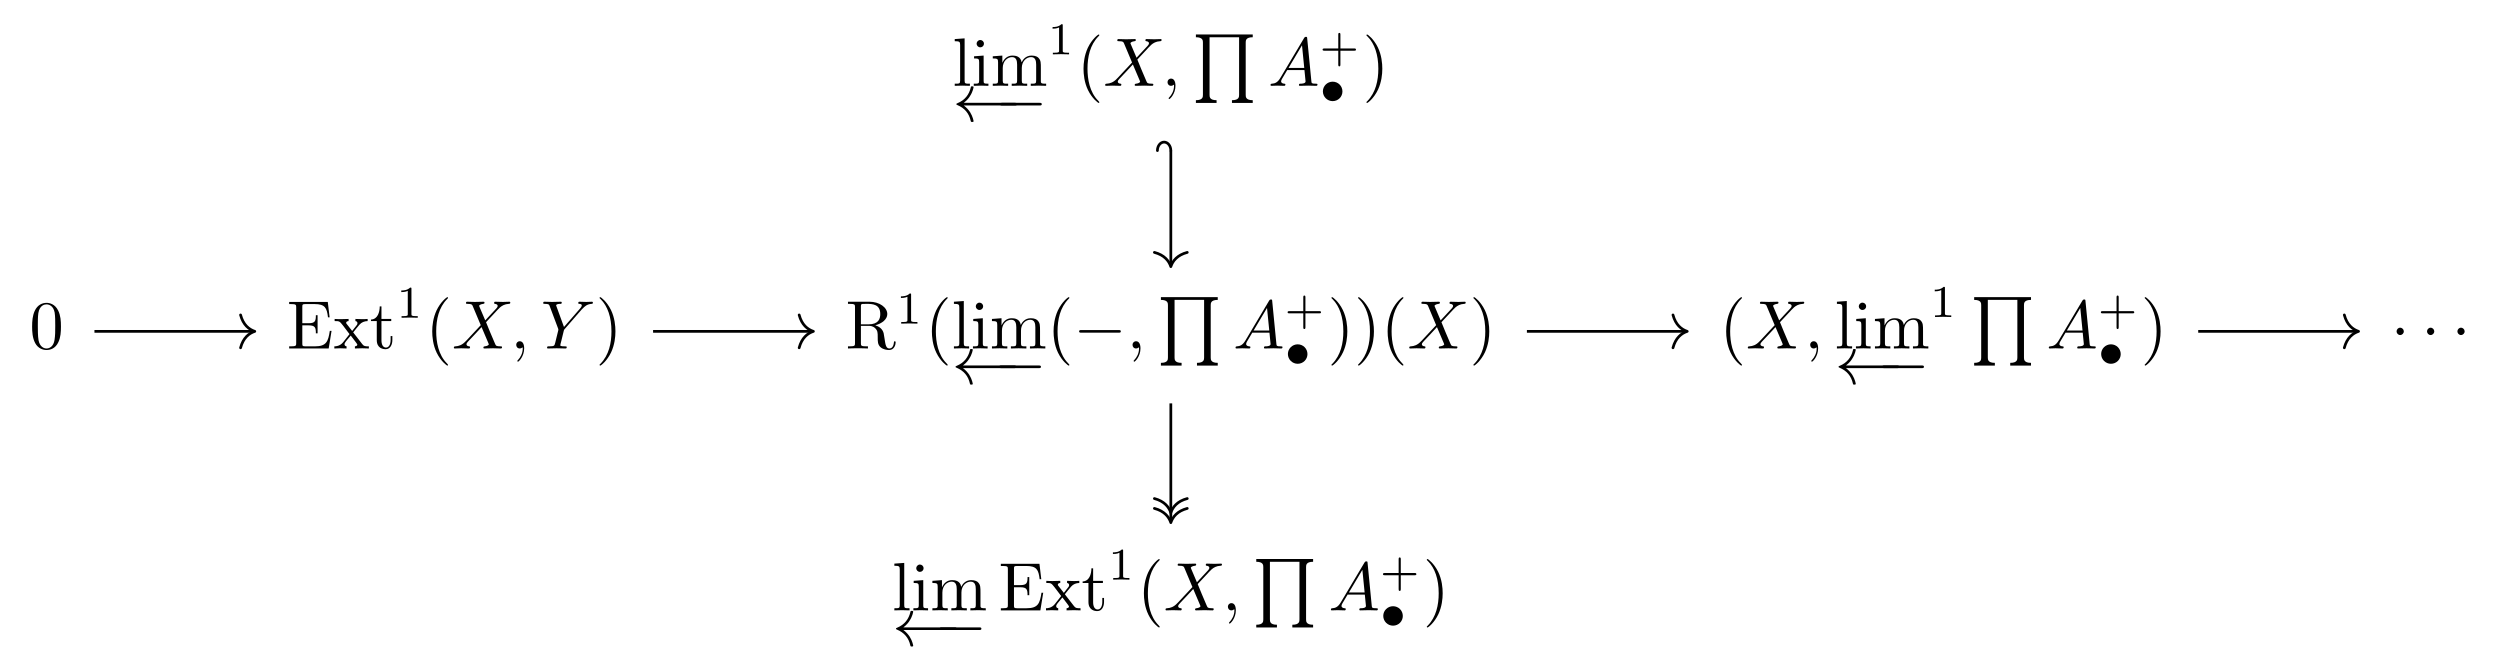 <?xml version="1.0" encoding="UTF-8"?>
<svg xmlns="http://www.w3.org/2000/svg" xmlns:xlink="http://www.w3.org/1999/xlink" width="383.475pt" height="101.848pt" viewBox="0 0 383.475 101.848" version="1.1">
<defs>
<g>
<symbol overflow="visible" id="glyph0-0">
<path style="stroke:none;" d=""/>
</symbol>
<symbol overflow="visible" id="glyph0-1">
<path style="stroke:none;" d="M 1.859 -7.281 L 0.344 -7.172 L 0.344 -6.844 C 1.078 -6.844 1.172 -6.766 1.172 -6.266 L 1.172 -0.797 C 1.172 -0.328 1.047 -0.328 0.344 -0.328 L 0.344 0 C 0.688 -0.016 1.25 -0.031 1.516 -0.031 C 1.781 -0.031 2.281 -0.016 2.672 0 L 2.672 -0.328 C 1.969 -0.328 1.859 -0.328 1.859 -0.797 Z M 1.859 -7.281 "/>
</symbol>
<symbol overflow="visible" id="glyph0-2">
<path style="stroke:none;" d="M 1.859 -4.641 L 0.391 -4.531 L 0.391 -4.203 C 1.078 -4.203 1.172 -4.141 1.172 -3.625 L 1.172 -0.797 C 1.172 -0.328 1.047 -0.328 0.344 -0.328 L 0.344 0 C 0.688 -0.016 1.25 -0.031 1.5 -0.031 C 1.875 -0.031 2.234 -0.016 2.594 0 L 2.594 -0.328 C 1.906 -0.328 1.859 -0.375 1.859 -0.781 Z M 1.906 -6.469 C 1.906 -6.797 1.641 -7.031 1.344 -7.031 C 1.016 -7.031 0.781 -6.734 0.781 -6.469 C 0.781 -6.188 1.016 -5.906 1.344 -5.906 C 1.641 -5.906 1.906 -6.125 1.906 -6.469 Z M 1.906 -6.469 "/>
</symbol>
<symbol overflow="visible" id="glyph0-3">
<path style="stroke:none;" d="M 1.156 -3.609 L 1.156 -0.797 C 1.156 -0.328 1.047 -0.328 0.344 -0.328 L 0.344 0 C 0.703 -0.016 1.234 -0.031 1.516 -0.031 C 1.797 -0.031 2.344 -0.016 2.703 0 L 2.703 -0.328 C 2 -0.328 1.875 -0.328 1.875 -0.797 L 1.875 -2.734 C 1.875 -3.828 2.625 -4.406 3.297 -4.406 C 3.953 -4.406 4.078 -3.844 4.078 -3.25 L 4.078 -0.797 C 4.078 -0.328 3.953 -0.328 3.25 -0.328 L 3.25 0 C 3.625 -0.016 4.156 -0.031 4.438 -0.031 C 4.719 -0.031 5.266 -0.016 5.625 0 L 5.625 -0.328 C 4.906 -0.328 4.797 -0.328 4.797 -0.797 L 4.797 -2.734 C 4.797 -3.828 5.547 -4.406 6.219 -4.406 C 6.875 -4.406 7 -3.844 7 -3.25 L 7 -0.797 C 7 -0.328 6.875 -0.328 6.172 -0.328 L 6.172 0 C 6.547 -0.016 7.078 -0.031 7.359 -0.031 C 7.641 -0.031 8.172 -0.016 8.531 0 L 8.531 -0.328 C 7.984 -0.328 7.734 -0.328 7.719 -0.641 L 7.719 -2.641 C 7.719 -3.547 7.719 -3.875 7.391 -4.25 C 7.25 -4.438 6.906 -4.641 6.297 -4.641 C 5.406 -4.641 4.953 -4.016 4.766 -3.609 C 4.625 -4.531 3.844 -4.641 3.375 -4.641 C 2.609 -4.641 2.109 -4.188 1.812 -3.531 L 1.812 -4.641 L 0.344 -4.531 L 0.344 -4.203 C 1.078 -4.203 1.156 -4.125 1.156 -3.609 Z M 1.156 -3.609 "/>
</symbol>
<symbol overflow="visible" id="glyph0-4">
<path style="stroke:none;" d="M 3.469 2.516 C 3.469 2.484 3.469 2.469 3.297 2.281 C 1.984 0.969 1.656 -1.016 1.656 -2.625 C 1.656 -4.453 2.047 -6.281 3.344 -7.594 C 3.469 -7.719 3.469 -7.734 3.469 -7.766 C 3.469 -7.844 3.438 -7.875 3.375 -7.875 C 3.266 -7.875 2.328 -7.156 1.703 -5.828 C 1.172 -4.672 1.047 -3.5 1.047 -2.625 C 1.047 -1.812 1.156 -0.531 1.734 0.656 C 2.359 1.938 3.266 2.625 3.375 2.625 C 3.438 2.625 3.469 2.594 3.469 2.516 Z M 3.469 2.516 "/>
</symbol>
<symbol overflow="visible" id="glyph0-5">
<path style="stroke:none;" d="M 3.031 -2.625 C 3.031 -3.438 2.922 -4.719 2.344 -5.906 C 1.719 -7.188 0.812 -7.875 0.703 -7.875 C 0.641 -7.875 0.594 -7.828 0.594 -7.766 C 0.594 -7.734 0.594 -7.719 0.797 -7.531 C 1.828 -6.484 2.422 -4.812 2.422 -2.625 C 2.422 -0.828 2.031 1.016 0.734 2.344 C 0.594 2.469 0.594 2.484 0.594 2.516 C 0.594 2.578 0.641 2.625 0.703 2.625 C 0.812 2.625 1.75 1.906 2.375 0.578 C 2.906 -0.578 3.031 -1.75 3.031 -2.625 Z M 3.031 -2.625 "/>
</symbol>
<symbol overflow="visible" id="glyph0-6">
<path style="stroke:none;" d="M 4.828 -3.359 C 4.828 -4.203 4.781 -5.047 4.406 -5.812 C 3.922 -6.828 3.062 -7 2.625 -7 C 2 -7 1.234 -6.719 0.797 -5.75 C 0.469 -5.016 0.406 -4.203 0.406 -3.359 C 0.406 -2.578 0.453 -1.625 0.875 -0.828 C 1.328 0.016 2.094 0.234 2.609 0.234 C 3.188 0.234 3.984 0.016 4.438 -0.984 C 4.781 -1.719 4.828 -2.531 4.828 -3.359 Z M 2.609 0 C 2.203 0 1.578 -0.266 1.391 -1.266 C 1.281 -1.906 1.281 -2.859 1.281 -3.484 C 1.281 -4.156 1.281 -4.844 1.359 -5.422 C 1.562 -6.672 2.359 -6.766 2.609 -6.766 C 2.969 -6.766 3.656 -6.578 3.859 -5.531 C 3.953 -4.953 3.953 -4.141 3.953 -3.484 C 3.953 -2.703 3.953 -1.984 3.844 -1.312 C 3.688 -0.312 3.094 0 2.609 0 Z M 2.609 0 "/>
</symbol>
<symbol overflow="visible" id="glyph0-7">
<path style="stroke:none;" d="M 1.422 -0.812 C 1.422 -0.438 1.406 -0.328 0.594 -0.328 L 0.344 -0.328 L 0.344 0 L 6.406 0 L 6.844 -2.703 L 6.578 -2.703 C 6.328 -1.094 6.078 -0.328 4.281 -0.328 L 2.875 -0.328 C 2.391 -0.328 2.359 -0.406 2.359 -0.75 L 2.359 -3.547 L 3.312 -3.547 C 4.328 -3.547 4.438 -3.219 4.438 -2.328 L 4.703 -2.328 L 4.703 -5.109 L 4.438 -5.109 C 4.438 -4.203 4.328 -3.875 3.312 -3.875 L 2.359 -3.875 L 2.359 -6.391 C 2.359 -6.734 2.391 -6.812 2.875 -6.812 L 4.234 -6.812 C 5.844 -6.812 6.125 -6.234 6.297 -4.781 L 6.547 -4.781 L 6.266 -7.141 L 0.344 -7.141 L 0.344 -6.812 L 0.594 -6.812 C 1.406 -6.812 1.422 -6.703 1.422 -6.328 Z M 1.422 -0.812 "/>
</symbol>
<symbol overflow="visible" id="glyph0-8">
<path style="stroke:none;" d="M 3.016 -2.469 C 3.328 -2.859 3.734 -3.375 3.984 -3.656 C 4.312 -4.031 4.734 -4.188 5.234 -4.203 L 5.234 -4.531 C 4.953 -4.5 4.641 -4.5 4.375 -4.5 C 4.047 -4.5 3.5 -4.516 3.359 -4.531 L 3.359 -4.203 C 3.578 -4.172 3.672 -4.047 3.672 -3.875 C 3.672 -3.703 3.562 -3.562 3.5 -3.5 L 2.859 -2.688 L 2.031 -3.75 C 1.938 -3.859 1.938 -3.875 1.938 -3.938 C 1.938 -4.094 2.094 -4.188 2.312 -4.203 L 2.312 -4.531 C 2.031 -4.516 1.344 -4.5 1.172 -4.5 C 0.953 -4.5 0.469 -4.5 0.172 -4.531 L 0.172 -4.203 C 0.906 -4.203 0.922 -4.188 1.422 -3.562 L 2.453 -2.203 L 1.469 -0.953 C 0.969 -0.344 0.344 -0.328 0.125 -0.328 L 0.125 0 C 0.406 -0.016 0.719 -0.031 1 -0.031 C 1.297 -0.031 1.75 -0.016 2 0 L 2 -0.328 C 1.766 -0.359 1.688 -0.5 1.688 -0.656 C 1.688 -0.875 2 -1.234 2.641 -1.984 L 3.438 -0.938 C 3.516 -0.812 3.656 -0.656 3.656 -0.594 C 3.656 -0.5 3.562 -0.344 3.281 -0.328 L 3.281 0 C 3.594 -0.016 4.172 -0.031 4.406 -0.031 C 4.688 -0.031 5.109 -0.016 5.422 0 L 5.422 -0.328 C 4.844 -0.328 4.656 -0.344 4.422 -0.656 Z M 3.016 -2.469 "/>
</symbol>
<symbol overflow="visible" id="glyph0-9">
<path style="stroke:none;" d="M 1.812 -4.203 L 3.312 -4.203 L 3.312 -4.531 L 1.812 -4.531 L 1.812 -6.453 L 1.547 -6.453 C 1.547 -5.594 1.234 -4.469 0.203 -4.438 L 0.203 -4.203 L 1.094 -4.203 L 1.094 -1.297 C 1.094 -0.016 2.062 0.109 2.453 0.109 C 3.188 0.109 3.484 -0.625 3.484 -1.297 L 3.484 -1.906 L 3.219 -1.906 L 3.219 -1.328 C 3.219 -0.547 2.906 -0.141 2.516 -0.141 C 1.812 -0.141 1.812 -1.109 1.812 -1.281 Z M 1.812 -4.203 "/>
</symbol>
<symbol overflow="visible" id="glyph0-10">
<path style="stroke:none;" d="M 2.359 -3.703 L 2.359 -6.422 C 2.359 -6.672 2.359 -6.797 2.578 -6.828 C 2.688 -6.844 3 -6.844 3.203 -6.844 C 4.141 -6.844 5.328 -6.797 5.328 -5.281 C 5.328 -4.562 5.078 -3.703 3.516 -3.703 Z M 4.562 -3.562 C 5.594 -3.828 6.406 -4.469 6.406 -5.281 C 6.406 -6.297 5.203 -7.172 3.672 -7.172 L 0.375 -7.172 L 0.375 -6.844 L 0.625 -6.844 C 1.422 -6.844 1.453 -6.734 1.453 -6.359 L 1.453 -0.812 C 1.453 -0.438 1.422 -0.328 0.625 -0.328 L 0.375 -0.328 L 0.375 0 C 0.75 -0.031 1.484 -0.031 1.906 -0.031 C 2.312 -0.031 3.062 -0.031 3.438 0 L 3.438 -0.328 L 3.188 -0.328 C 2.375 -0.328 2.359 -0.438 2.359 -0.812 L 2.359 -3.469 L 3.562 -3.469 C 3.734 -3.469 4.172 -3.469 4.531 -3.125 C 4.938 -2.734 4.938 -2.422 4.938 -1.719 C 4.938 -1.031 4.938 -0.609 5.359 -0.203 C 5.797 0.172 6.375 0.234 6.688 0.234 C 7.5 0.234 7.688 -0.625 7.688 -0.922 C 7.688 -0.984 7.688 -1.109 7.547 -1.109 C 7.438 -1.109 7.438 -1.016 7.422 -0.938 C 7.359 -0.188 7 0 6.734 0 C 6.219 0 6.125 -0.531 5.984 -1.516 L 5.844 -2.359 C 5.656 -3.031 5.141 -3.375 4.562 -3.562 Z M 4.562 -3.562 "/>
</symbol>
<symbol overflow="visible" id="glyph1-0">
<path style="stroke:none;" d=""/>
</symbol>
<symbol overflow="visible" id="glyph1-1">
<path style="stroke:none;" d="M 9.531 -2.422 C 9.719 -2.422 9.906 -2.422 9.906 -2.625 C 9.906 -2.828 9.719 -2.828 9.531 -2.828 L 1.734 -2.828 C 2.312 -3.281 2.594 -3.703 2.672 -3.844 C 3.156 -4.562 3.234 -5.234 3.234 -5.234 C 3.234 -5.359 3.109 -5.359 3.031 -5.359 C 2.844 -5.359 2.828 -5.344 2.797 -5.156 C 2.547 -4.125 1.938 -3.25 0.75 -2.766 C 0.625 -2.719 0.594 -2.703 0.594 -2.625 C 0.594 -2.547 0.641 -2.531 0.75 -2.484 C 1.844 -2.031 2.547 -1.219 2.797 -0.047 C 2.828 0.078 2.844 0.109 3.031 0.109 C 3.109 0.109 3.234 0.109 3.234 -0.016 C 3.234 -0.031 3.141 -0.688 2.703 -1.391 C 2.484 -1.719 2.188 -2.078 1.734 -2.422 Z M 9.531 -2.422 "/>
</symbol>
<symbol overflow="visible" id="glyph1-2">
<path style="stroke:none;" d="M 6.922 -2.422 C 7.094 -2.422 7.281 -2.422 7.281 -2.625 C 7.281 -2.828 7.094 -2.828 6.922 -2.828 L 1.234 -2.828 C 1.062 -2.828 0.875 -2.828 0.875 -2.625 C 0.875 -2.422 1.062 -2.422 1.234 -2.422 Z M 6.922 -2.422 "/>
</symbol>
<symbol overflow="visible" id="glyph1-3">
<path style="stroke:none;" d="M 2.016 -2.625 C 2.016 -2.922 1.766 -3.188 1.453 -3.188 C 1.156 -3.188 0.906 -2.922 0.906 -2.625 C 0.906 -2.328 1.156 -2.062 1.453 -2.062 C 1.766 -2.062 2.016 -2.328 2.016 -2.625 Z M 2.016 -2.625 "/>
</symbol>
<symbol overflow="visible" id="glyph2-0">
<path style="stroke:none;" d=""/>
</symbol>
<symbol overflow="visible" id="glyph2-1">
<path style="stroke:none;" d="M 2.328 -4.438 C 2.328 -4.625 2.328 -4.625 2.125 -4.625 C 1.672 -4.188 1.047 -4.188 0.766 -4.188 L 0.766 -3.938 C 0.922 -3.938 1.391 -3.938 1.766 -4.125 L 1.766 -0.578 C 1.766 -0.344 1.766 -0.25 1.078 -0.25 L 0.812 -0.25 L 0.812 0 C 0.938 0 1.797 -0.031 2.047 -0.031 C 2.266 -0.031 3.141 0 3.297 0 L 3.297 -0.25 L 3.031 -0.25 C 2.328 -0.25 2.328 -0.344 2.328 -0.578 Z M 2.328 -4.438 "/>
</symbol>
<symbol overflow="visible" id="glyph2-2">
<path style="stroke:none;" d="M 3.219 -1.578 L 5.359 -1.578 C 5.453 -1.578 5.609 -1.578 5.609 -1.734 C 5.609 -1.922 5.453 -1.922 5.359 -1.922 L 3.219 -1.922 L 3.219 -4.062 C 3.219 -4.141 3.219 -4.312 3.062 -4.312 C 2.891 -4.312 2.891 -4.156 2.891 -4.062 L 2.891 -1.922 L 0.75 -1.922 C 0.656 -1.922 0.484 -1.922 0.484 -1.75 C 0.484 -1.578 0.641 -1.578 0.75 -1.578 L 2.891 -1.578 L 2.891 0.562 C 2.891 0.656 2.891 0.828 3.047 0.828 C 3.219 0.828 3.219 0.656 3.219 0.562 Z M 3.219 -1.578 "/>
</symbol>
<symbol overflow="visible" id="glyph3-0">
<path style="stroke:none;" d=""/>
</symbol>
<symbol overflow="visible" id="glyph3-1">
<path style="stroke:none;" d="M 5.094 -4.312 L 4.203 -6.406 C 4.172 -6.484 4.156 -6.531 4.156 -6.547 C 4.156 -6.609 4.344 -6.797 4.781 -6.844 C 4.875 -6.859 4.984 -6.859 4.984 -7.047 C 4.984 -7.172 4.859 -7.172 4.828 -7.172 C 4.406 -7.172 3.953 -7.141 3.5 -7.141 C 3.25 -7.141 2.594 -7.172 2.328 -7.172 C 2.266 -7.172 2.141 -7.172 2.141 -6.969 C 2.141 -6.844 2.25 -6.844 2.391 -6.844 C 3.016 -6.844 3.078 -6.734 3.172 -6.516 L 4.406 -3.578 L 2.188 -1.203 L 2.062 -1.078 C 1.547 -0.531 1.047 -0.359 0.516 -0.328 C 0.375 -0.312 0.281 -0.312 0.281 -0.109 C 0.281 -0.109 0.281 0 0.422 0 C 0.734 0 1.078 -0.031 1.406 -0.031 C 1.797 -0.031 2.203 0 2.578 0 C 2.641 0 2.766 0 2.766 -0.203 C 2.766 -0.312 2.672 -0.328 2.641 -0.328 C 2.547 -0.344 2.219 -0.359 2.219 -0.656 C 2.219 -0.812 2.391 -0.984 2.516 -1.125 L 3.578 -2.25 L 4.531 -3.281 L 5.594 -0.781 C 5.625 -0.656 5.641 -0.656 5.641 -0.625 C 5.641 -0.547 5.438 -0.375 5.031 -0.328 C 4.906 -0.312 4.812 -0.297 4.812 -0.125 C 4.812 0 4.938 0 4.984 0 C 5.266 0 6 -0.031 6.297 -0.031 C 6.562 -0.031 7.203 0 7.469 0 C 7.531 0 7.672 0 7.672 -0.203 C 7.672 -0.328 7.562 -0.328 7.469 -0.328 C 6.766 -0.344 6.75 -0.375 6.578 -0.781 C 6.156 -1.766 5.453 -3.406 5.219 -4.031 C 5.938 -4.766 7.031 -6.016 7.375 -6.312 C 7.672 -6.562 8.078 -6.812 8.703 -6.844 C 8.844 -6.859 8.938 -6.859 8.938 -7.062 C 8.938 -7.062 8.938 -7.172 8.797 -7.172 C 8.484 -7.172 8.141 -7.141 7.812 -7.141 C 7.422 -7.141 7.031 -7.172 6.641 -7.172 C 6.578 -7.172 6.453 -7.172 6.453 -6.969 C 6.453 -6.891 6.5 -6.859 6.578 -6.844 C 6.672 -6.828 7 -6.812 7 -6.516 C 7 -6.375 6.875 -6.234 6.797 -6.141 Z M 5.094 -4.312 "/>
</symbol>
<symbol overflow="visible" id="glyph3-2">
<path style="stroke:none;" d="M 2.125 -0.016 C 2.125 -0.703 1.875 -1.109 1.453 -1.109 C 1.109 -1.109 0.906 -0.844 0.906 -0.562 C 0.906 -0.266 1.109 0 1.453 0 C 1.578 0 1.719 -0.047 1.828 -0.141 C 1.859 -0.156 1.875 -0.172 1.875 -0.172 C 1.891 -0.172 1.906 -0.156 1.906 -0.016 C 1.906 0.766 1.531 1.391 1.188 1.75 C 1.078 1.859 1.078 1.875 1.078 1.906 C 1.078 1.984 1.125 2.031 1.172 2.031 C 1.297 2.031 2.125 1.219 2.125 -0.016 Z M 2.125 -0.016 "/>
</symbol>
<symbol overflow="visible" id="glyph3-3">
<path style="stroke:none;" d="M 1.875 -1.203 C 1.453 -0.5 1.047 -0.359 0.594 -0.328 C 0.469 -0.312 0.375 -0.312 0.375 -0.109 C 0.375 -0.047 0.422 0 0.5 0 C 0.781 0 1.109 -0.031 1.406 -0.031 C 1.75 -0.031 2.125 0 2.453 0 C 2.516 0 2.656 0 2.656 -0.203 C 2.656 -0.312 2.562 -0.328 2.484 -0.328 C 2.25 -0.344 2 -0.438 2 -0.688 C 2 -0.812 2.062 -0.938 2.141 -1.078 L 2.938 -2.422 L 5.578 -2.422 C 5.594 -2.203 5.75 -0.781 5.75 -0.672 C 5.75 -0.359 5.203 -0.328 4.984 -0.328 C 4.844 -0.328 4.734 -0.328 4.734 -0.109 C 4.734 0 4.859 0 4.875 0 C 5.312 0 5.766 -0.031 6.188 -0.031 C 6.453 -0.031 7.125 0 7.375 0 C 7.438 0 7.578 0 7.578 -0.203 C 7.578 -0.328 7.469 -0.328 7.328 -0.328 C 6.672 -0.328 6.672 -0.406 6.641 -0.703 L 6 -7.266 C 5.984 -7.469 5.984 -7.516 5.812 -7.516 C 5.641 -7.516 5.594 -7.438 5.531 -7.344 Z M 3.141 -2.75 L 5.203 -6.219 L 5.547 -2.75 Z M 3.141 -2.75 "/>
</symbol>
<symbol overflow="visible" id="glyph3-4">
<path style="stroke:none;" d="M 6.266 -5.969 L 6.422 -6.125 C 6.734 -6.438 7.078 -6.797 7.797 -6.844 C 7.906 -6.859 8 -6.859 8 -7.047 C 8 -7.125 7.953 -7.172 7.859 -7.172 C 7.594 -7.172 7.281 -7.141 7 -7.141 C 6.656 -7.141 6.297 -7.172 5.953 -7.172 C 5.891 -7.172 5.75 -7.172 5.75 -6.969 C 5.75 -6.859 5.859 -6.844 5.906 -6.844 C 5.984 -6.844 6.297 -6.828 6.297 -6.609 C 6.297 -6.422 6.047 -6.156 6 -6.094 L 3.562 -3.297 L 2.422 -6.422 C 2.359 -6.562 2.359 -6.578 2.359 -6.594 C 2.359 -6.844 2.859 -6.844 2.969 -6.844 C 3.125 -6.844 3.219 -6.844 3.219 -7.062 C 3.219 -7.172 3.094 -7.172 3.062 -7.172 C 2.766 -7.172 2.031 -7.141 1.75 -7.141 C 1.484 -7.141 0.828 -7.172 0.562 -7.172 C 0.5 -7.172 0.375 -7.172 0.375 -6.969 C 0.375 -6.844 0.469 -6.844 0.609 -6.844 C 1.234 -6.844 1.281 -6.75 1.375 -6.484 L 2.672 -3.031 C 2.672 -3 2.703 -2.891 2.703 -2.859 C 2.703 -2.828 2.281 -1.141 2.234 -0.938 C 2.094 -0.375 2.094 -0.344 1.25 -0.328 C 1.047 -0.328 0.969 -0.328 0.969 -0.109 C 0.969 0 1.094 0 1.109 0 C 1.406 0 2.141 -0.031 2.438 -0.031 C 2.734 -0.031 3.484 0 3.781 0 C 3.859 0 3.984 0 3.984 -0.203 C 3.984 -0.328 3.891 -0.328 3.688 -0.328 C 3.672 -0.328 3.469 -0.328 3.281 -0.344 C 3.062 -0.375 3 -0.391 3 -0.516 C 3 -0.594 3.094 -0.953 3.156 -1.172 L 3.516 -2.656 C 3.562 -2.859 3.578 -2.891 3.672 -2.984 Z M 6.266 -5.969 "/>
</symbol>
<symbol overflow="visible" id="glyph4-0">
<path style="stroke:none;" d=""/>
</symbol>
<symbol overflow="visible" id="glyph4-1">
<path style="stroke:none;" d="M 3.766 10.5 L 3.766 10.078 C 2.688 10.078 2.688 9.562 2.688 9.25 L 2.688 0.422 L 7.219 0.422 L 7.219 9.25 C 7.219 9.562 7.219 10.078 6.125 10.078 L 6.125 10.5 L 9.312 10.5 L 9.312 10.078 C 8.234 10.078 8.234 9.562 8.234 9.25 L 8.234 1.25 C 8.234 0.938 8.234 0.422 9.312 0.422 L 9.312 0 L 0.594 0 L 0.594 0.422 C 1.672 0.422 1.672 0.938 1.672 1.25 L 1.672 9.25 C 1.672 9.562 1.672 10.078 0.594 10.078 L 0.594 10.5 Z M 3.766 10.5 "/>
</symbol>
<symbol overflow="visible" id="glyph5-0">
<path style="stroke:none;" d=""/>
</symbol>
<symbol overflow="visible" id="glyph5-1">
<path style="stroke:none;" d="M 3.531 -1.734 C 3.531 -2.578 2.859 -3.234 2.031 -3.234 C 1.203 -3.234 0.531 -2.562 0.531 -1.75 C 0.531 -0.906 1.219 -0.25 2.031 -0.25 C 2.875 -0.25 3.531 -0.922 3.531 -1.734 Z M 3.531 -1.734 "/>
</symbol>
</g>
</defs>
<g id="surface1">
<g style="fill:rgb(0%,0%,0%);fill-opacity:1;">
  <use xlink:href="#glyph0-1" x="146.103" y="13.166"/>
  <use xlink:href="#glyph0-2" x="149.02" y="13.166"/>
  <use xlink:href="#glyph0-3" x="151.937" y="13.166"/>
</g>
<g style="fill:rgb(0%,0%,0%);fill-opacity:1;">
  <use xlink:href="#glyph1-1" x="146.103" y="18.601"/>
</g>
<g style="fill:rgb(0%,0%,0%);fill-opacity:1;">
  <use xlink:href="#glyph1-2" x="152.518" y="18.601"/>
</g>
<g style="fill:rgb(0%,0%,0%);fill-opacity:1;">
  <use xlink:href="#glyph2-1" x="160.686" y="8.337"/>
</g>
<g style="fill:rgb(0%,0%,0%);fill-opacity:1;">
  <use xlink:href="#glyph0-4" x="165.155" y="13.166"/>
</g>
<g style="fill:rgb(0%,0%,0%);fill-opacity:1;">
  <use xlink:href="#glyph3-1" x="169.239" y="13.166"/>
</g>
<g style="fill:rgb(0%,0%,0%);fill-opacity:1;">
  <use xlink:href="#glyph3-2" x="178.18" y="13.166"/>
</g>
<g style="fill:rgb(0%,0%,0%);fill-opacity:1;">
  <use xlink:href="#glyph4-1" x="182.845" y="5.291"/>
</g>
<g style="fill:rgb(0%,0%,0%);fill-opacity:1;">
  <use xlink:href="#glyph3-3" x="194.511" y="13.166"/>
</g>
<g style="fill:rgb(0%,0%,0%);fill-opacity:1;">
  <use xlink:href="#glyph2-2" x="202.386" y="9.356"/>
</g>
<g style="fill:rgb(0%,0%,0%);fill-opacity:1;">
  <use xlink:href="#glyph5-1" x="202.386" y="15.762"/>
</g>
<g style="fill:rgb(0%,0%,0%);fill-opacity:1;">
  <use xlink:href="#glyph0-5" x="209.001" y="13.166"/>
</g>
<g style="fill:rgb(0%,0%,0%);fill-opacity:1;">
  <use xlink:href="#glyph0-6" x="4.521" y="53.454"/>
</g>
<g style="fill:rgb(0%,0%,0%);fill-opacity:1;">
  <use xlink:href="#glyph0-7" x="44.012" y="53.454"/>
  <use xlink:href="#glyph0-8" x="51.158" y="53.454"/>
  <use xlink:href="#glyph0-9" x="56.7" y="53.454"/>
</g>
<g style="fill:rgb(0%,0%,0%);fill-opacity:1;">
  <use xlink:href="#glyph2-1" x="60.783" y="48.742"/>
</g>
<g style="fill:rgb(0%,0%,0%);fill-opacity:1;">
  <use xlink:href="#glyph0-4" x="65.253" y="53.454"/>
</g>
<g style="fill:rgb(0%,0%,0%);fill-opacity:1;">
  <use xlink:href="#glyph3-1" x="69.336" y="53.454"/>
</g>
<g style="fill:rgb(0%,0%,0%);fill-opacity:1;">
  <use xlink:href="#glyph3-2" x="78.277" y="53.454"/>
</g>
<g style="fill:rgb(0%,0%,0%);fill-opacity:1;">
  <use xlink:href="#glyph3-4" x="82.947" y="53.454"/>
</g>
<g style="fill:rgb(0%,0%,0%);fill-opacity:1;">
  <use xlink:href="#glyph0-5" x="91.371" y="53.454"/>
</g>
<g style="fill:rgb(0%,0%,0%);fill-opacity:1;">
  <use xlink:href="#glyph0-10" x="129.696" y="53.454"/>
</g>
<g style="fill:rgb(0%,0%,0%);fill-opacity:1;">
  <use xlink:href="#glyph2-1" x="137.425" y="49.644"/>
</g>
<g style="fill:rgb(0%,0%,0%);fill-opacity:1;">
  <use xlink:href="#glyph0-4" x="141.895" y="53.454"/>
  <use xlink:href="#glyph0-1" x="145.978" y="53.454"/>
  <use xlink:href="#glyph0-2" x="148.895" y="53.454"/>
  <use xlink:href="#glyph0-3" x="151.812" y="53.454"/>
</g>
<g style="fill:rgb(0%,0%,0%);fill-opacity:1;">
  <use xlink:href="#glyph1-1" x="145.978" y="58.889"/>
</g>
<g style="fill:rgb(0%,0%,0%);fill-opacity:1;">
  <use xlink:href="#glyph1-2" x="152.393" y="58.889"/>
</g>
<g style="fill:rgb(0%,0%,0%);fill-opacity:1;">
  <use xlink:href="#glyph0-4" x="160.561" y="53.454"/>
</g>
<g style="fill:rgb(0%,0%,0%);fill-opacity:1;">
  <use xlink:href="#glyph1-2" x="164.645" y="53.454"/>
</g>
<g style="fill:rgb(0%,0%,0%);fill-opacity:1;">
  <use xlink:href="#glyph3-2" x="172.812" y="53.454"/>
</g>
<g style="fill:rgb(0%,0%,0%);fill-opacity:1;">
  <use xlink:href="#glyph4-1" x="177.478" y="45.579"/>
</g>
<g style="fill:rgb(0%,0%,0%);fill-opacity:1;">
  <use xlink:href="#glyph3-3" x="189.145" y="53.454"/>
</g>
<g style="fill:rgb(0%,0%,0%);fill-opacity:1;">
  <use xlink:href="#glyph2-2" x="197.02" y="49.644"/>
</g>
<g style="fill:rgb(0%,0%,0%);fill-opacity:1;">
  <use xlink:href="#glyph5-1" x="197.02" y="56.05"/>
</g>
<g style="fill:rgb(0%,0%,0%);fill-opacity:1;">
  <use xlink:href="#glyph0-5" x="203.634" y="53.454"/>
  <use xlink:href="#glyph0-5" x="207.717" y="53.454"/>
  <use xlink:href="#glyph0-4" x="211.801" y="53.454"/>
</g>
<g style="fill:rgb(0%,0%,0%);fill-opacity:1;">
  <use xlink:href="#glyph3-1" x="215.884" y="53.454"/>
</g>
<g style="fill:rgb(0%,0%,0%);fill-opacity:1;">
  <use xlink:href="#glyph0-5" x="225.407" y="53.454"/>
</g>
<g style="fill:rgb(0%,0%,0%);fill-opacity:1;">
  <use xlink:href="#glyph0-4" x="263.732" y="53.454"/>
</g>
<g style="fill:rgb(0%,0%,0%);fill-opacity:1;">
  <use xlink:href="#glyph3-1" x="267.815" y="53.454"/>
</g>
<g style="fill:rgb(0%,0%,0%);fill-opacity:1;">
  <use xlink:href="#glyph3-2" x="276.756" y="53.454"/>
</g>
<g style="fill:rgb(0%,0%,0%);fill-opacity:1;">
  <use xlink:href="#glyph0-1" x="281.421" y="53.454"/>
  <use xlink:href="#glyph0-2" x="284.338" y="53.454"/>
  <use xlink:href="#glyph0-3" x="287.255" y="53.454"/>
</g>
<g style="fill:rgb(0%,0%,0%);fill-opacity:1;">
  <use xlink:href="#glyph1-1" x="281.421" y="58.889"/>
</g>
<g style="fill:rgb(0%,0%,0%);fill-opacity:1;">
  <use xlink:href="#glyph1-2" x="287.837" y="58.889"/>
</g>
<g style="fill:rgb(0%,0%,0%);fill-opacity:1;">
  <use xlink:href="#glyph2-1" x="296.005" y="48.625"/>
</g>
<g style="fill:rgb(0%,0%,0%);fill-opacity:1;">
  <use xlink:href="#glyph4-1" x="302.224" y="45.579"/>
</g>
<g style="fill:rgb(0%,0%,0%);fill-opacity:1;">
  <use xlink:href="#glyph3-3" x="313.891" y="53.454"/>
</g>
<g style="fill:rgb(0%,0%,0%);fill-opacity:1;">
  <use xlink:href="#glyph2-2" x="321.766" y="49.644"/>
</g>
<g style="fill:rgb(0%,0%,0%);fill-opacity:1;">
  <use xlink:href="#glyph5-1" x="321.766" y="56.05"/>
</g>
<g style="fill:rgb(0%,0%,0%);fill-opacity:1;">
  <use xlink:href="#glyph0-5" x="328.38" y="53.454"/>
</g>
<g style="fill:rgb(0%,0%,0%);fill-opacity:1;">
  <use xlink:href="#glyph1-3" x="366.705" y="53.454"/>
</g>
<g style="fill:rgb(0%,0%,0%);fill-opacity:1;">
  <use xlink:href="#glyph1-3" x="371.375" y="53.454"/>
</g>
<g style="fill:rgb(0%,0%,0%);fill-opacity:1;">
  <use xlink:href="#glyph1-3" x="376.035" y="53.454"/>
</g>
<g style="fill:rgb(0%,0%,0%);fill-opacity:1;">
  <use xlink:href="#glyph0-1" x="136.842" y="93.626"/>
  <use xlink:href="#glyph0-2" x="139.759" y="93.626"/>
  <use xlink:href="#glyph0-3" x="142.676" y="93.626"/>
</g>
<g style="fill:rgb(0%,0%,0%);fill-opacity:1;">
  <use xlink:href="#glyph1-1" x="136.842" y="99.06"/>
</g>
<g style="fill:rgb(0%,0%,0%);fill-opacity:1;">
  <use xlink:href="#glyph1-2" x="143.257" y="99.06"/>
</g>
<g style="fill:rgb(0%,0%,0%);fill-opacity:1;">
  <use xlink:href="#glyph0-7" x="153.175" y="93.626"/>
  <use xlink:href="#glyph0-8" x="160.321" y="93.626"/>
  <use xlink:href="#glyph0-9" x="165.863" y="93.626"/>
</g>
<g style="fill:rgb(0%,0%,0%);fill-opacity:1;">
  <use xlink:href="#glyph2-1" x="169.946" y="88.914"/>
</g>
<g style="fill:rgb(0%,0%,0%);fill-opacity:1;">
  <use xlink:href="#glyph0-4" x="174.416" y="93.626"/>
</g>
<g style="fill:rgb(0%,0%,0%);fill-opacity:1;">
  <use xlink:href="#glyph3-1" x="178.499" y="93.626"/>
</g>
<g style="fill:rgb(0%,0%,0%);fill-opacity:1;">
  <use xlink:href="#glyph3-2" x="187.44" y="93.626"/>
</g>
<g style="fill:rgb(0%,0%,0%);fill-opacity:1;">
  <use xlink:href="#glyph4-1" x="192.105" y="85.75"/>
</g>
<g style="fill:rgb(0%,0%,0%);fill-opacity:1;">
  <use xlink:href="#glyph3-3" x="203.772" y="93.626"/>
</g>
<g style="fill:rgb(0%,0%,0%);fill-opacity:1;">
  <use xlink:href="#glyph2-2" x="211.647" y="89.815"/>
</g>
<g style="fill:rgb(0%,0%,0%);fill-opacity:1;">
  <use xlink:href="#glyph5-1" x="211.647" y="96.221"/>
</g>
<g style="fill:rgb(0%,0%,0%);fill-opacity:1;">
  <use xlink:href="#glyph0-5" x="218.261" y="93.626"/>
</g>
<path style="fill:none;stroke-width:0.42;stroke-linecap:butt;stroke-linejoin:miter;stroke:rgb(0%,0%,0%);stroke-opacity:1;stroke-miterlimit:10;" d="M -12.144 27.826 L -12.144 10.236 " transform="matrix(1,0,0,-1,191.738,50.924)"/>
<path style="fill:none;stroke-width:0.42;stroke-linecap:round;stroke-linejoin:miter;stroke:rgb(0%,0%,0%);stroke-opacity:1;stroke-miterlimit:10;" d="M 0.001 2.058 C 0.72 2.058 1.302 1.597 1.302 1.031 C 1.302 0.461 0.72 -0 0.001 -0 " transform="matrix(0,-1,-1,0,179.593,23.099)"/>
<path style="fill:none;stroke-width:0.42;stroke-linecap:round;stroke-linejoin:round;stroke:rgb(0%,0%,0%);stroke-opacity:1;stroke-miterlimit:10;" d="M -2.182 2.52 C -1.784 1.008 -0.897 0.293 0.001 0 C -0.897 -0.293 -1.784 -1.007 -2.182 -2.519 " transform="matrix(0,1,1,0,179.593,40.897)"/>
<path style="fill:none;stroke-width:0.42;stroke-linecap:butt;stroke-linejoin:miter;stroke:rgb(0%,0%,0%);stroke-opacity:1;stroke-miterlimit:10;" d="M -177.25 0.096 L -152.867 0.096 " transform="matrix(1,0,0,-1,191.738,50.924)"/>
<path style="fill:none;stroke-width:0.42;stroke-linecap:round;stroke-linejoin:round;stroke:rgb(0%,0%,0%);stroke-opacity:1;stroke-miterlimit:10;" d="M -2.182 2.52 C -1.784 1.009 -0.897 0.294 0.001 0.001 C -0.897 -0.292 -1.784 -1.007 -2.182 -2.519 " transform="matrix(1,0,0,-1,39.081,50.829)"/>
<path style="fill:none;stroke-width:0.42;stroke-linecap:butt;stroke-linejoin:miter;stroke:rgb(0%,0%,0%);stroke-opacity:1;stroke-miterlimit:10;" d="M -91.562 0.096 L -67.183 0.096 " transform="matrix(1,0,0,-1,191.738,50.924)"/>
<path style="fill:none;stroke-width:0.42;stroke-linecap:round;stroke-linejoin:round;stroke:rgb(0%,0%,0%);stroke-opacity:1;stroke-miterlimit:10;" d="M -2.184 2.52 C -1.785 1.009 -0.895 0.294 -0 0.001 C -0.895 -0.292 -1.785 -1.007 -2.184 -2.519 " transform="matrix(1,0,0,-1,124.766,50.829)"/>
<path style="fill:none;stroke-width:0.42;stroke-linecap:butt;stroke-linejoin:miter;stroke:rgb(0%,0%,0%);stroke-opacity:1;stroke-miterlimit:10;" d="M 42.473 0.096 L 66.856 0.096 " transform="matrix(1,0,0,-1,191.738,50.924)"/>
<path style="fill:none;stroke-width:0.42;stroke-linecap:round;stroke-linejoin:round;stroke:rgb(0%,0%,0%);stroke-opacity:1;stroke-miterlimit:10;" d="M -2.186 2.52 C -1.783 1.009 -0.897 0.294 0.002 0.001 C -0.897 -0.292 -1.783 -1.007 -2.186 -2.519 " transform="matrix(1,0,0,-1,258.803,50.829)"/>
<path style="fill:none;stroke-width:0.42;stroke-linecap:butt;stroke-linejoin:miter;stroke:rgb(0%,0%,0%);stroke-opacity:1;stroke-miterlimit:10;" d="M -12.144 -10.951 L -12.144 -29.033 " transform="matrix(1,0,0,-1,191.738,50.924)"/>
<path style="fill:none;stroke-width:0.42;stroke-linecap:round;stroke-linejoin:round;stroke:rgb(0%,0%,0%);stroke-opacity:1;stroke-miterlimit:10;" d="M -2.183 2.52 C -1.785 1.008 -0.894 0.293 0.001 0 C -0.894 -0.293 -1.785 -1.007 -2.183 -2.519 " transform="matrix(0,1,1,0,179.593,78.656)"/>
<path style="fill:none;stroke-width:0.42;stroke-linecap:round;stroke-linejoin:round;stroke:rgb(0%,0%,0%);stroke-opacity:1;stroke-miterlimit:10;" d="M -2.183 2.52 C -1.785 1.008 -0.894 0.293 0 0 C -0.894 -0.293 -1.785 -1.007 -2.183 -2.519 " transform="matrix(0,1,1,0,179.593,80.168)"/>
<path style="fill:none;stroke-width:0.42;stroke-linecap:butt;stroke-linejoin:miter;stroke:rgb(0%,0%,0%);stroke-opacity:1;stroke-miterlimit:10;" d="M 145.446 0.096 L 169.828 0.096 " transform="matrix(1,0,0,-1,191.738,50.924)"/>
<path style="fill:none;stroke-width:0.42;stroke-linecap:round;stroke-linejoin:round;stroke:rgb(0%,0%,0%);stroke-opacity:1;stroke-miterlimit:10;" d="M -2.183 2.52 C -1.785 1.009 -0.894 0.294 0 0.001 C -0.894 -0.292 -1.785 -1.007 -2.183 -2.519 " transform="matrix(1,0,0,-1,361.777,50.829)"/>
</g>
</svg>
